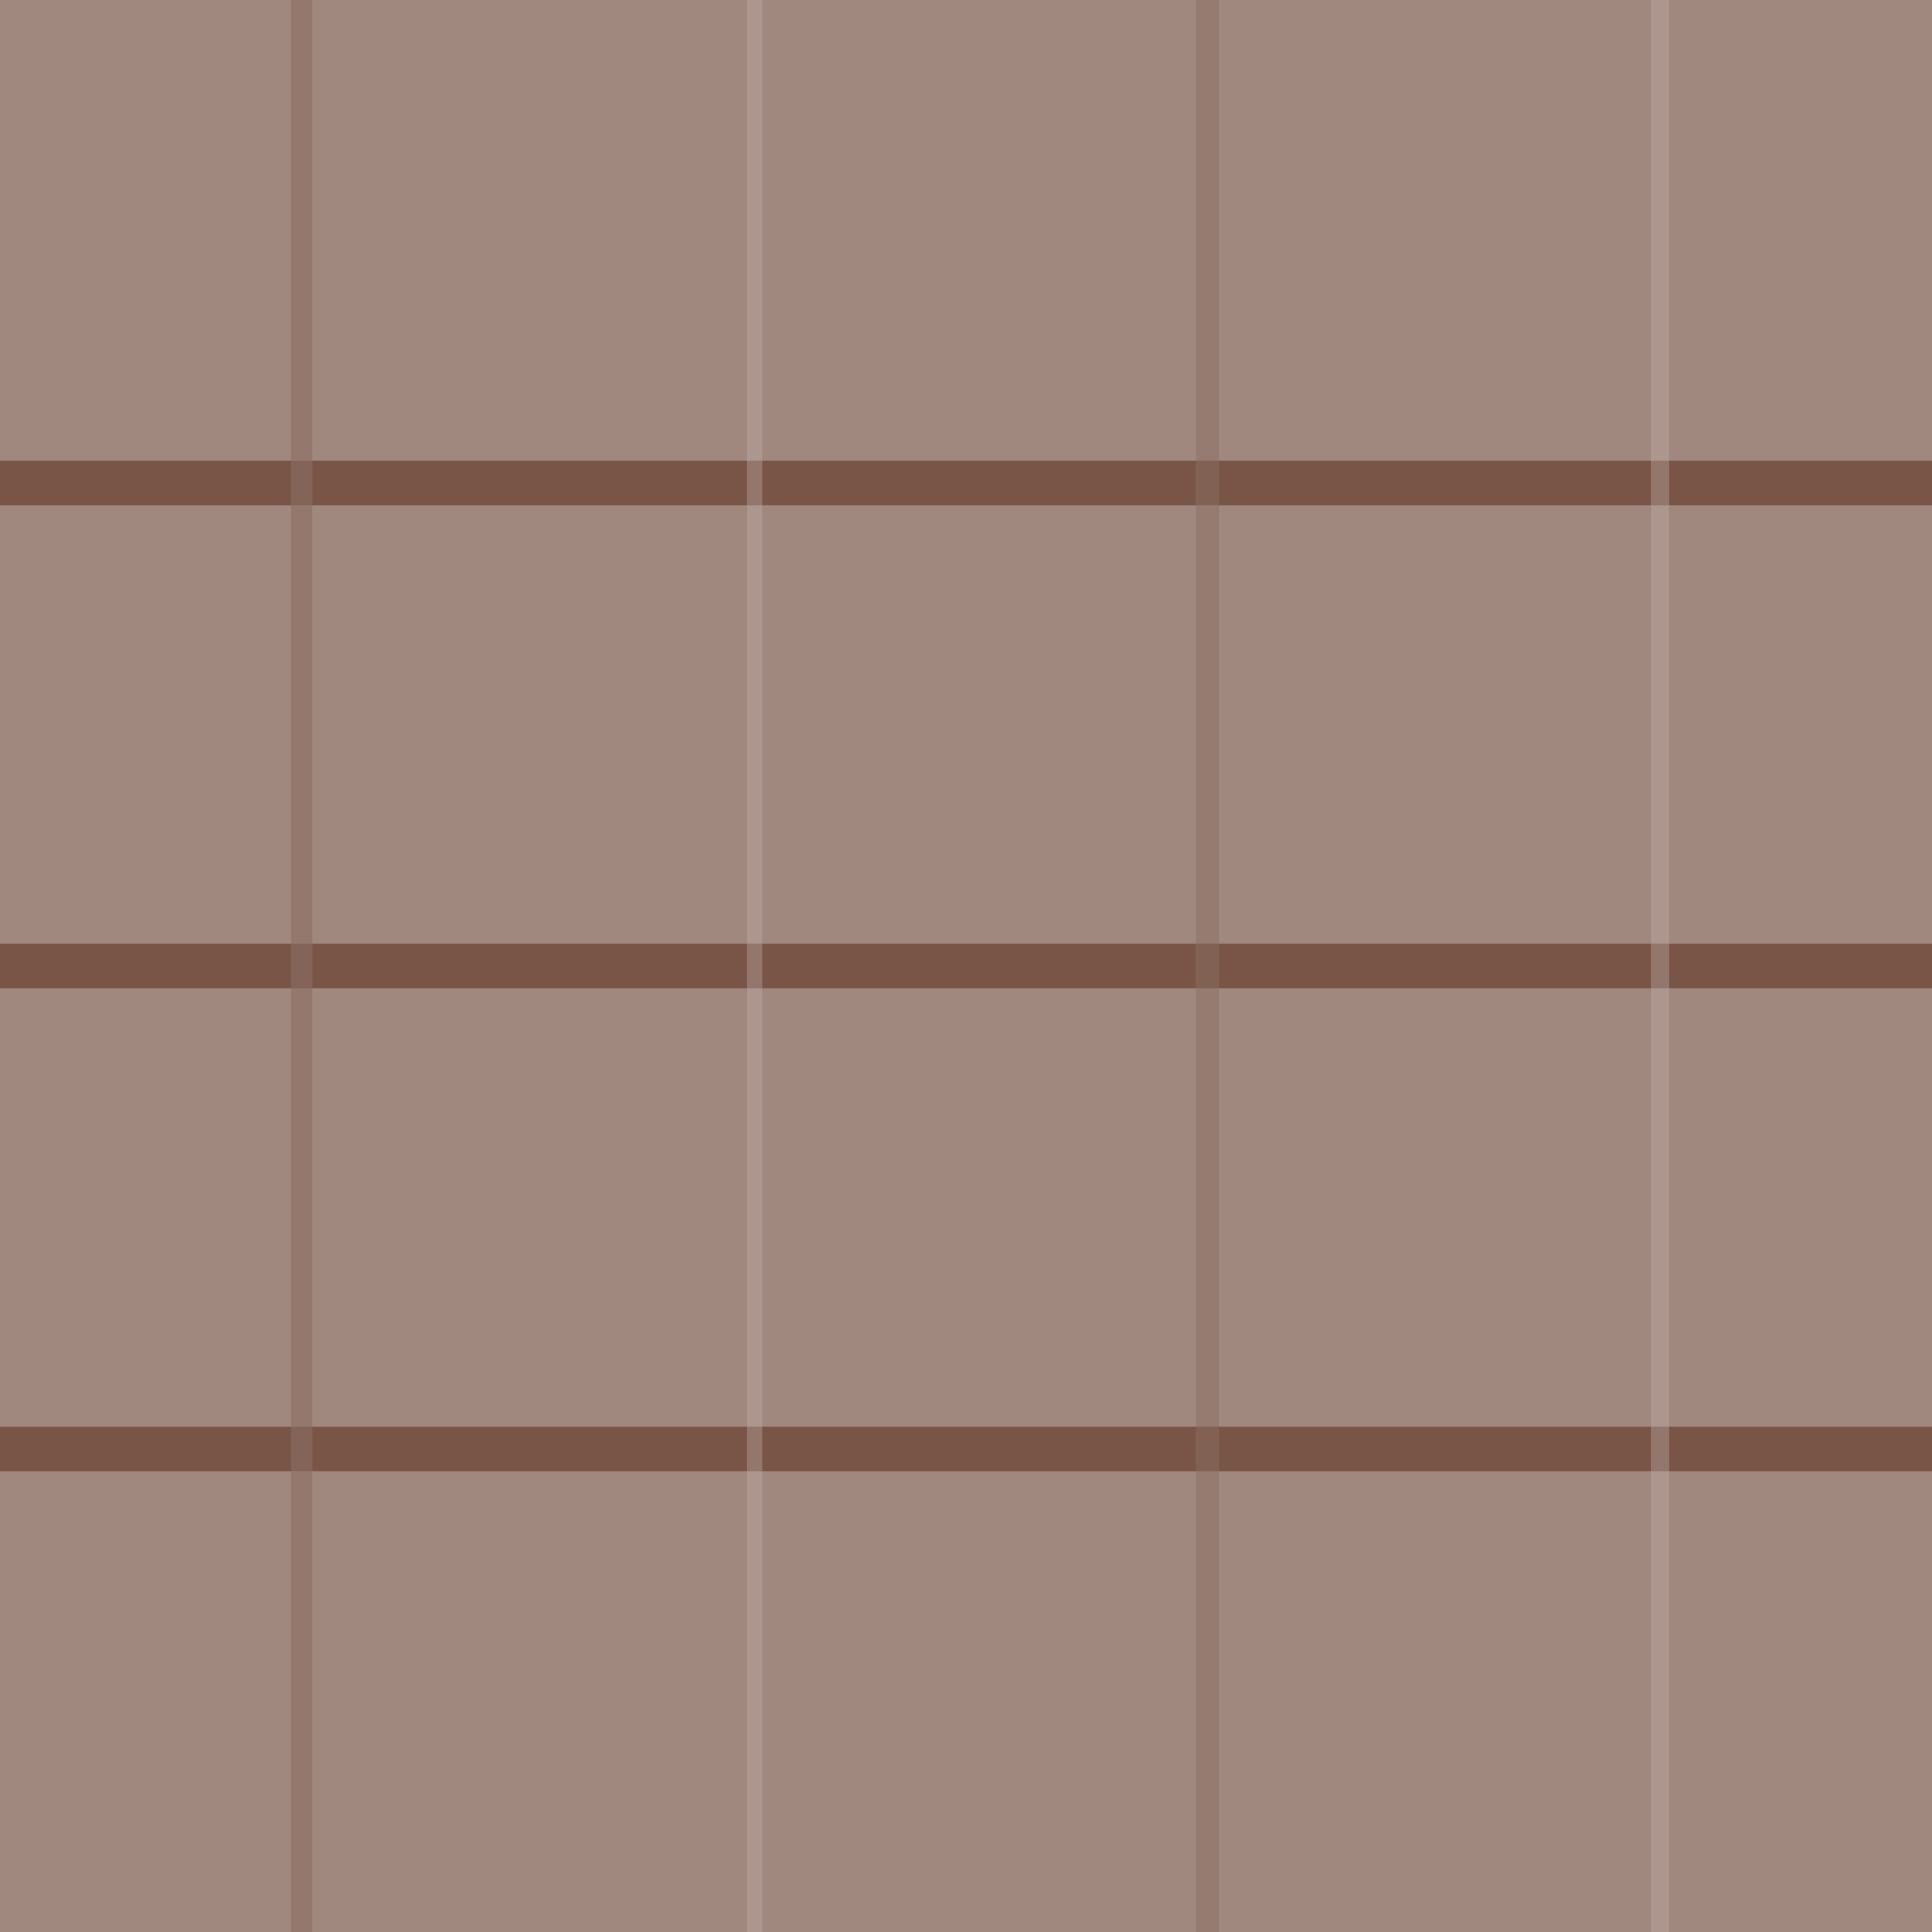 <svg xmlns="http://www.w3.org/2000/svg" width="64" height="64">
  <!-- Base wood color -->
  <rect width="64" height="64" fill="#A1887F"/>

  <!-- Planks (slightly darker lines) -->
  <line x1="0" y1="16" x2="64" y2="16" stroke="#795548" stroke-width="1.5"/>
  <line x1="0" y1="32" x2="64" y2="32" stroke="#795548" stroke-width="1.5"/>
  <line x1="0" y1="48" x2="64" y2="48" stroke="#795548" stroke-width="1.5"/>

  <!-- Subtle wood grain texture (vertical lines, varying opacity/color) -->
  <line x1="10" y1="0" x2="10" y2="64" stroke="#8D6E63" stroke-width="0.7" opacity="0.6"/>
  <line x1="25" y1="0" x2="25" y2="64" stroke="#BCAAA4" stroke-width="0.5" opacity="0.4"/>
  <line x1="40" y1="0" x2="40" y2="64" stroke="#8D6E63" stroke-width="0.8" opacity="0.5"/>
  <line x1="55" y1="0" x2="55" y2="64" stroke="#BCAAA4" stroke-width="0.6" opacity="0.4"/>
</svg> 